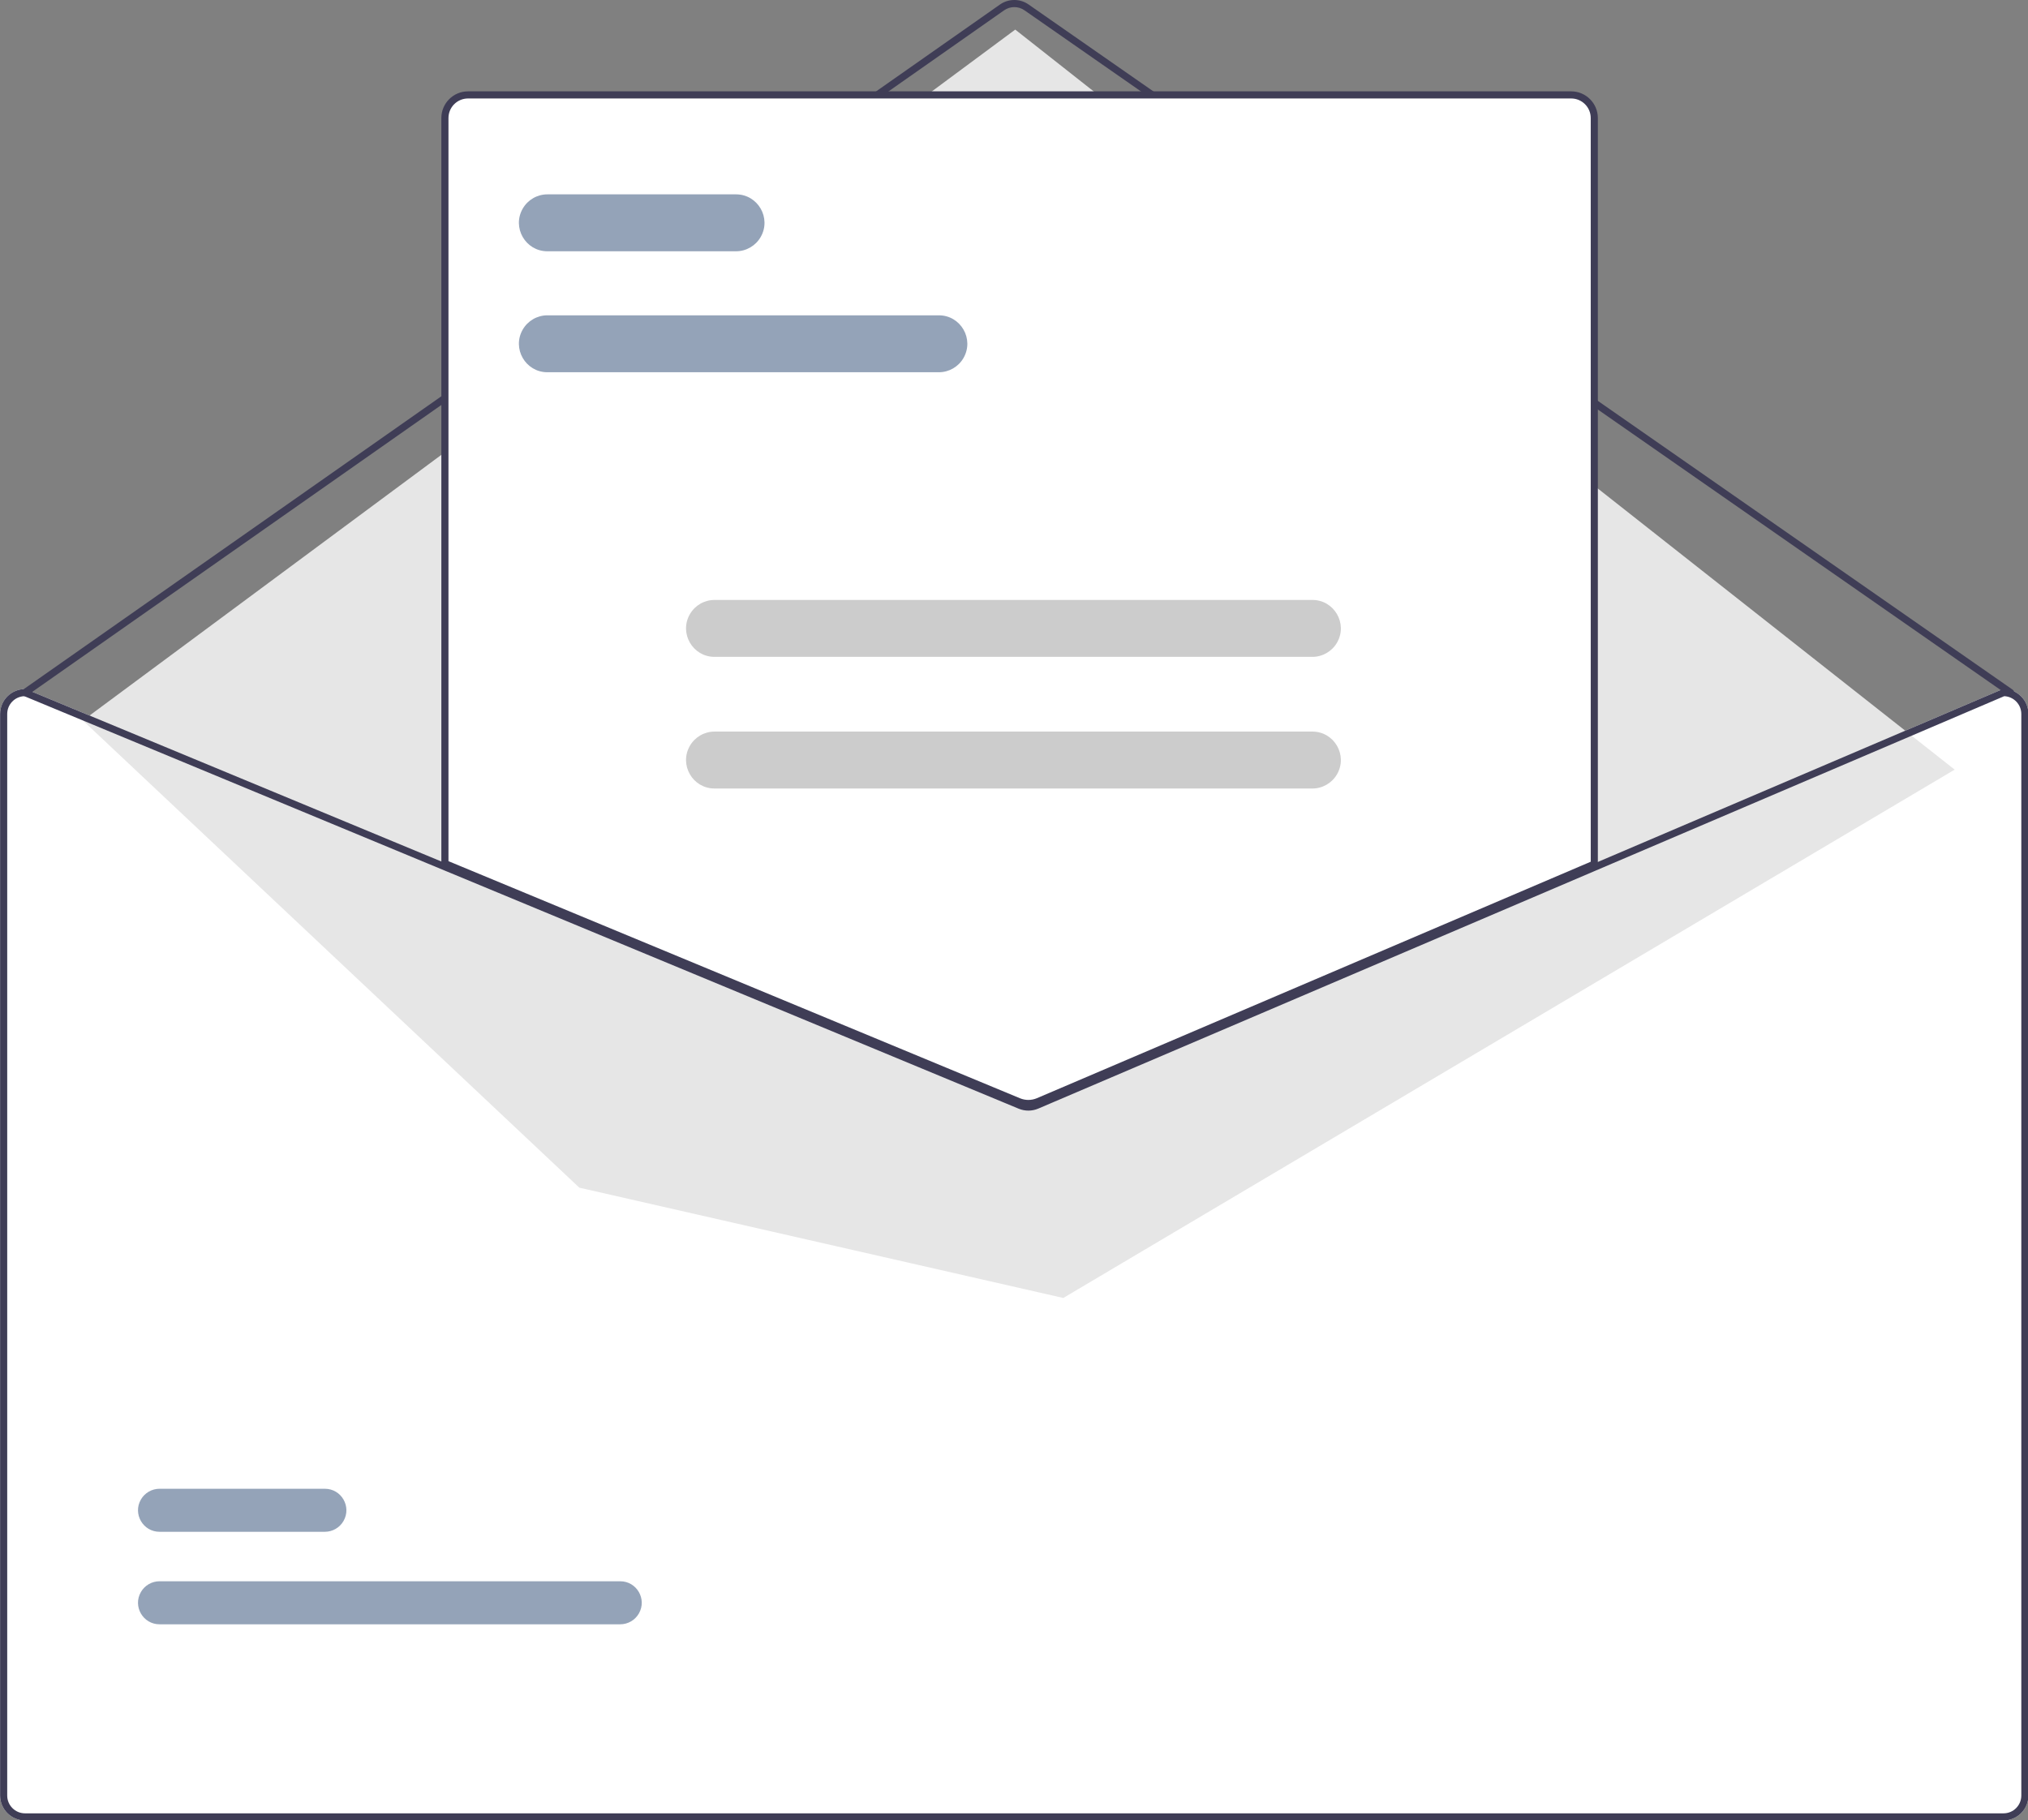 <?xml version="1.0" encoding="utf-8"?>
<svg viewBox="303.092 146.755 200.607 180.08" width="200.607px" height="180.08px" xmlns="http://www.w3.org/2000/svg">
  <rect x="303.092" y="146.755" width="200.607" height="180.08" fill="#808080" stroke="none"/>
  <g style="" transform="matrix(0.352, 0, 0, 0.352, 242.96, 146.755)">
    <path d="M 733.857 193.675 L 733.657 193.675 L 618.857 242.695 L 461.787 309.765 C 460.547 310.286 459.151 310.293 457.907 309.785 L 295.857 242.555 L 178.237 193.755 L 178.057 193.675 L 177.857 193.675 C 173.993 193.679 170.861 196.811 170.857 200.675 L 170.857 504.675 C 170.861 508.539 173.993 511.671 177.857 511.675 L 733.857 511.675 C 737.721 511.671 740.853 508.539 740.857 504.675 L 740.857 200.675 C 740.853 196.811 737.721 193.679 733.857 193.675 Z" fill="#fff"/>
    <path d="M 735.856 195.675 C 735.652 195.675 735.453 195.612 735.285 195.496 L 458.726 2.892 C 457.003 1.697 454.718 1.701 452.998 2.902 L 178.431 195.494 C 177.801 195.936 176.928 195.53 176.86 194.763 C 176.829 194.407 176.99 194.061 177.282 193.856 L 451.849 1.264 C 454.257 -0.417 457.456 -0.422 459.869 1.251 L 736.428 193.854 C 737.06 194.294 736.978 195.253 736.281 195.58 C 736.148 195.643 736.003 195.675 735.856 195.675 L 735.856 195.675 Z" fill="#3f3d56"/>
    <polygon points="194.121 202.502 456.132 8.319 720.132 216.319 469.632 364.819 333.632 333.819 194.121 202.502" fill="#e6e6e6"/>
    <path d="M 345.112 456.541 L 215.672 456.541 C 211.017 456.547 208.101 451.511 210.423 447.477 C 211.504 445.6 213.506 444.444 215.672 444.446 L 345.112 444.446 C 349.768 444.44 352.684 449.476 350.361 453.511 C 349.281 455.388 347.278 456.544 345.112 456.541 Z" fill="#94a3b8"/>
    <path d="M 262.112 430.541 L 215.672 430.541 C 211.017 430.547 208.101 425.511 210.423 421.477 C 211.504 419.6 213.506 418.444 215.672 418.446 L 262.112 418.446 C 266.768 418.44 269.684 423.476 267.361 427.511 C 266.281 429.388 264.278 430.544 262.112 430.541 L 262.112 430.541 Z" fill="#94a3b8"/>
    <path d="M 459.817 310.659 C 458.833 310.661 457.859 310.47 456.948 310.097 L 295.357 243.049 L 295.357 33.175 C 295.362 29.311 298.493 26.179 302.357 26.175 L 612.357 26.175 C 616.221 26.179 619.353 29.311 619.357 33.175 L 619.357 243.195 L 619.053 243.325 L 462.773 310.065 C 461.837 310.458 460.832 310.66 459.817 310.659 Z" fill="#fff"/>
    <path d="M 459.817 311.159 C 458.768 311.16 457.729 310.957 456.757 310.56 L 294.857 243.383 L 294.857 33.175 C 294.862 29.034 298.217 25.679 302.357 25.675 L 612.357 25.675 C 616.497 25.679 619.852 29.034 619.857 33.175 L 619.857 243.525 L 462.969 310.524 C 461.971 310.944 460.9 311.16 459.817 311.159 Z M 296.857 242.047 L 457.52 308.711 C 459.019 309.319 460.697 309.309 462.188 308.683 L 617.857 242.205 L 617.857 33.175 C 617.853 30.139 615.393 27.678 612.357 27.675 L 302.357 27.675 C 299.321 27.678 296.861 30.139 296.857 33.175 L 296.857 242.047 Z" fill="#3f3d56"/>
    <path d="M 733.857 193.675 L 733.657 193.675 L 618.857 242.695 L 461.787 309.765 C 460.547 310.286 459.151 310.293 457.907 309.785 L 295.857 242.555 L 178.237 193.755 L 178.057 193.675 L 177.857 193.675 C 173.993 193.679 170.861 196.811 170.857 200.675 L 170.857 504.675 C 170.861 508.539 173.993 511.671 177.857 511.675 L 733.857 511.675 C 737.721 511.671 740.853 508.539 740.857 504.675 L 740.857 200.675 C 740.853 196.811 737.721 193.679 733.857 193.675 Z M 738.857 504.675 C 738.856 507.436 736.618 509.674 733.857 509.675 L 177.857 509.675 C 175.096 509.674 172.858 507.436 172.857 504.675 L 172.857 200.675 C 172.861 197.988 174.982 195.783 177.667 195.675 L 295.857 244.715 L 457.137 311.635 C 458.883 312.345 460.839 312.334 462.577 311.605 L 618.857 244.865 L 734.057 195.675 C 736.736 195.791 738.851 197.993 738.857 200.675 L 738.857 504.675 Z" fill="#3f3d56"/>
    <path d="M 434.66 104.626 L 324.66 104.626 C 318.502 104.626 314.653 97.96 317.732 92.626 C 319.161 90.151 321.802 88.626 324.66 88.626 L 434.66 88.626 C 440.818 88.626 444.667 95.293 441.588 100.626 C 440.159 103.101 437.518 104.626 434.66 104.626 Z" fill="#94a3b8"/>
    <path d="M 377.66 70.626 L 324.66 70.626 C 318.502 70.626 314.653 63.96 317.732 58.626 C 319.161 56.151 321.802 54.626 324.66 54.626 L 377.66 54.626 C 383.818 54.626 387.667 61.293 384.588 66.626 C 383.159 69.101 380.518 70.626 377.66 70.626 Z" fill="#94a3b8"/>
    <path d="M 539.629 184.626 L 371.629 184.626 C 365.47 184.626 361.621 177.96 364.7 172.626 C 366.129 170.151 368.77 168.626 371.629 168.626 L 539.629 168.626 C 545.787 168.626 549.636 175.293 546.557 180.626 C 545.128 183.101 542.487 184.626 539.629 184.626 Z" fill="#ccc"/>
    <path d="M 539.629 221.626 L 371.629 221.626 C 365.47 221.626 361.621 214.96 364.7 209.626 C 366.129 207.151 368.77 205.626 371.629 205.626 L 539.629 205.626 C 545.787 205.626 549.636 212.293 546.557 217.626 C 545.128 220.101 542.487 221.626 539.629 221.626 Z" fill="#ccc"/>
  </g>
</svg>